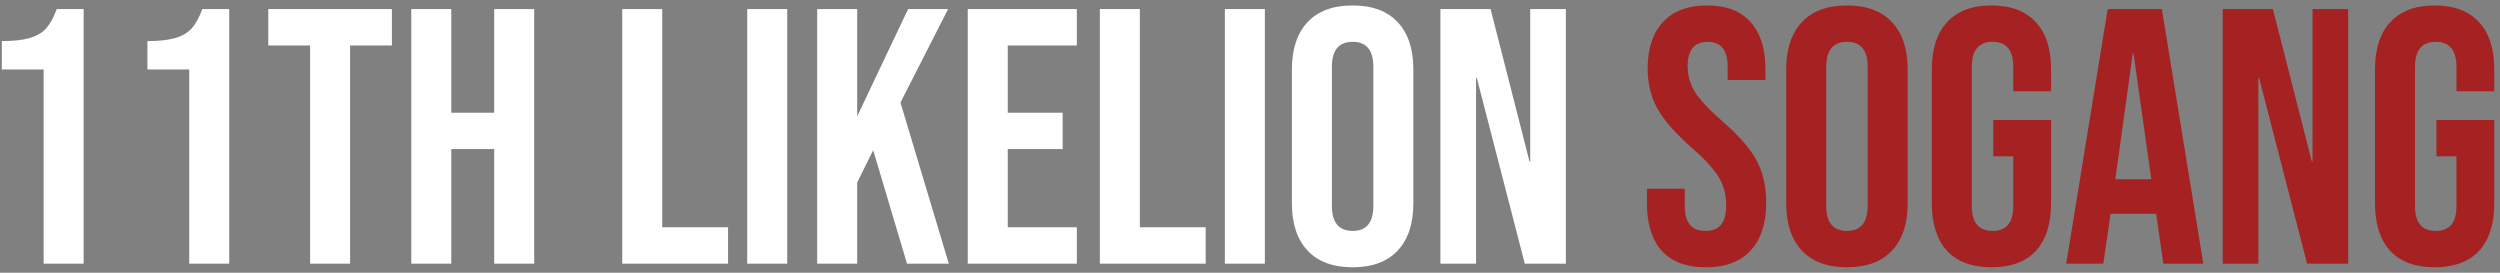 <svg width="275" height="30" viewBox="0 0 275 30" fill="none" xmlns="http://www.w3.org/2000/svg">
<rect x="0" y="0" width="275" height="30" fill="#808080" stroke="none"/>
<path d="M4.8 7.64H0.2V4.52C1.453 4.52 2.453 4.413 3.2 4.2C3.973 3.987 4.587 3.64 5.04 3.16C5.493 2.653 5.893 1.933 6.24 1H9.2V29H4.8V7.64ZM20.816 7.64H16.216V4.52C17.469 4.52 18.469 4.413 19.216 4.2C19.989 3.987 20.602 3.64 21.056 3.16C21.509 2.653 21.909 1.933 22.256 1H25.216V29H20.816V7.64ZM34.111 5H29.511V1H43.111V5H38.511V29H34.111V5ZM45.242 1H49.642V12.4H54.362V1H58.762V29H54.362V16.4H49.642V29H45.242V1ZM68.445 1H72.845V25H80.085V29H68.445V1ZM82.195 1H86.595V29H82.195V1ZM89.89 1H94.29V12.8L99.89 1H104.29L99.05 11.28L104.37 29H99.77L96.05 16.52L94.29 20.08V29H89.89V1ZM106.453 1H118.453V5H110.853V12.4H116.893V16.4H110.853V25H118.453V29H106.453V1ZM120.984 1H125.384V25H132.624V29H120.984V1ZM134.734 1H139.134V29H134.734V1ZM148.789 29.4C146.629 29.4 144.976 28.787 143.829 27.56C142.682 26.333 142.109 24.6 142.109 22.36V7.64C142.109 5.4 142.682 3.667 143.829 2.44C144.976 1.213 146.629 0.6 148.789 0.6C150.949 0.6 152.602 1.213 153.749 2.44C154.896 3.667 155.469 5.4 155.469 7.64V22.36C155.469 24.6 154.896 26.333 153.749 27.56C152.602 28.787 150.949 29.4 148.789 29.4ZM148.789 25.4C150.309 25.4 151.069 24.48 151.069 22.64V7.36C151.069 5.52 150.309 4.6 148.789 4.6C147.269 4.6 146.509 5.52 146.509 7.36V22.64C146.509 24.48 147.269 25.4 148.789 25.4ZM158.445 1H163.965L168.245 17.76H168.325V1H172.245V29H167.725L162.445 8.56H162.365V29H158.445V1Z" fill="white"/>
<path d="M187.641 29.4C185.508 29.4 183.895 28.8 182.801 27.6C181.708 26.373 181.161 24.627 181.161 22.36V20.76H185.321V22.68C185.321 24.493 186.081 25.4 187.601 25.4C188.348 25.4 188.908 25.187 189.281 24.76C189.681 24.307 189.881 23.587 189.881 22.6C189.881 21.427 189.615 20.4 189.081 19.52C188.548 18.613 187.561 17.533 186.121 16.28C184.308 14.68 183.041 13.24 182.321 11.96C181.601 10.653 181.241 9.187 181.241 7.56C181.241 5.347 181.801 3.64 182.921 2.44C184.041 1.213 185.668 0.6 187.801 0.6C189.908 0.6 191.495 1.213 192.561 2.44C193.655 3.64 194.201 5.373 194.201 7.64V8.8H190.041V7.36C190.041 6.4 189.855 5.707 189.481 5.28C189.108 4.827 188.561 4.6 187.841 4.6C186.375 4.6 185.641 5.493 185.641 7.28C185.641 8.293 185.908 9.24 186.441 10.12C187.001 11 188.001 12.067 189.441 13.32C191.281 14.92 192.548 16.373 193.241 17.68C193.935 18.987 194.281 20.52 194.281 22.28C194.281 24.573 193.708 26.333 192.561 27.56C191.441 28.787 189.801 29.4 187.641 29.4ZM203.164 29.4C201.004 29.4 199.351 28.787 198.204 27.56C197.057 26.333 196.484 24.6 196.484 22.36V7.64C196.484 5.4 197.057 3.667 198.204 2.44C199.351 1.213 201.004 0.6 203.164 0.6C205.324 0.6 206.977 1.213 208.124 2.44C209.271 3.667 209.844 5.4 209.844 7.64V22.36C209.844 24.6 209.271 26.333 208.124 27.56C206.977 28.787 205.324 29.4 203.164 29.4ZM203.164 25.4C204.684 25.4 205.444 24.48 205.444 22.64V7.36C205.444 5.52 204.684 4.6 203.164 4.6C201.644 4.6 200.884 5.52 200.884 7.36V22.64C200.884 24.48 201.644 25.4 203.164 25.4ZM219.06 29.4C216.926 29.4 215.3 28.8 214.18 27.6C213.06 26.373 212.5 24.627 212.5 22.36V7.64C212.5 5.373 213.06 3.64 214.18 2.44C215.3 1.213 216.926 0.6 219.06 0.6C221.193 0.6 222.82 1.213 223.94 2.44C225.06 3.64 225.62 5.373 225.62 7.64V10.04H221.46V7.36C221.46 5.52 220.7 4.6 219.18 4.6C217.66 4.6 216.9 5.52 216.9 7.36V22.68C216.9 24.493 217.66 25.4 219.18 25.4C220.7 25.4 221.46 24.493 221.46 22.68V17.2H219.26V13.2H225.62V22.36C225.62 24.627 225.06 26.373 223.94 27.6C222.82 28.8 221.193 29.4 219.06 29.4ZM231.845 1H237.805L242.365 29H237.965L237.165 23.44V23.52H232.165L231.365 29H227.285L231.845 1ZM236.645 19.72L234.685 5.88H234.605L232.685 19.72H236.645ZM244.499 1H250.019L254.299 17.76H254.379V1H258.299V29H253.779L248.499 8.56H248.419V29H244.499V1ZM267.81 29.4C265.676 29.4 264.05 28.8 262.93 27.6C261.81 26.373 261.25 24.627 261.25 22.36V7.64C261.25 5.373 261.81 3.64 262.93 2.44C264.05 1.213 265.676 0.6 267.81 0.6C269.943 0.6 271.57 1.213 272.69 2.44C273.81 3.64 274.37 5.373 274.37 7.64V10.04H270.21V7.36C270.21 5.52 269.45 4.6 267.93 4.6C266.41 4.6 265.65 5.52 265.65 7.36V22.68C265.65 24.493 266.41 25.4 267.93 25.4C269.45 25.4 270.21 24.493 270.21 22.68V17.2H268.01V13.2H274.37V22.36C274.37 24.627 273.81 26.373 272.69 27.6C271.57 28.8 269.943 29.4 267.81 29.4Z" fill="#A62121"/>
</svg>
